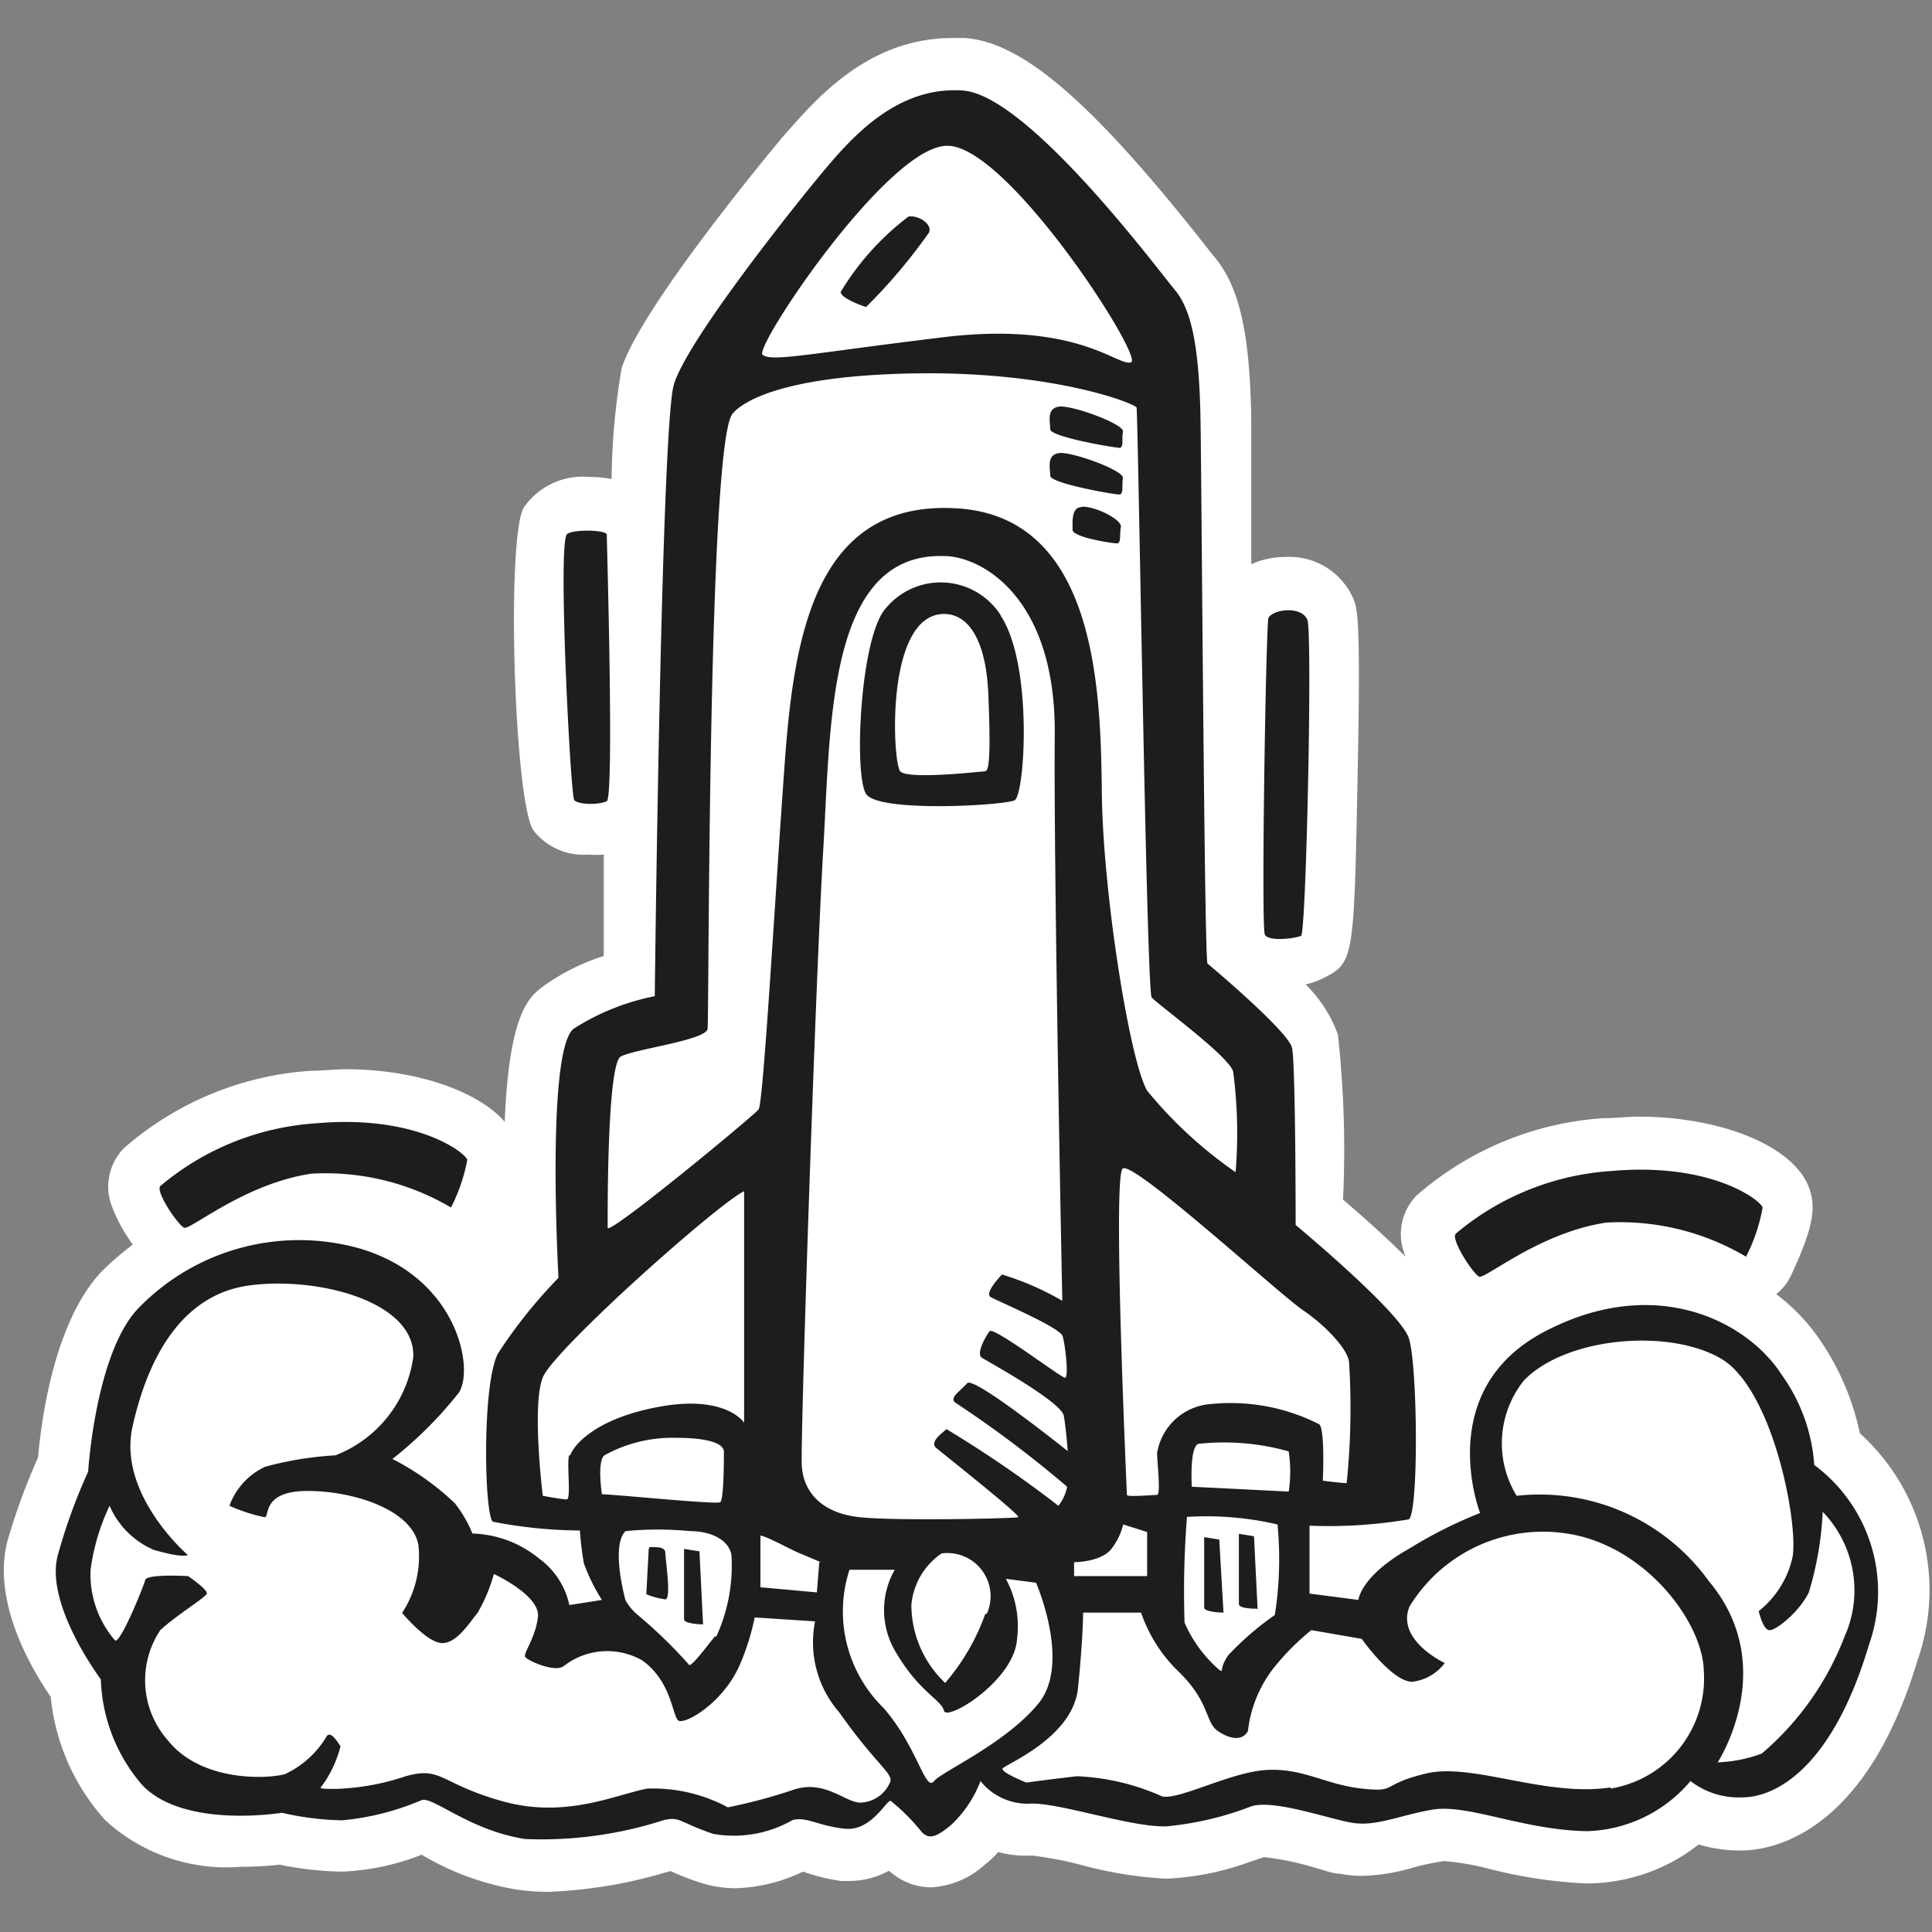 <svg id="Layer_1" data-name="Layer 1" xmlns="http://www.w3.org/2000/svg" width="64" height="64" viewBox="0 0 64 64"><rect x="0" y="0" width="64" height="64" fill="#808080" stroke="none"/><defs><style>.cls-1{fill:#ffffff;}.cls-2{fill:#1d1d1b;}</style></defs><title>space-shuttle-launch</title><g id="space-shuttle-launch"><path class="cls-1" d="M18.15,62.67a7.65,7.65,0,0,1-1-.07,9,9,0,0,1-3.18-1.16h0a8.1,8.1,0,0,1-2.63.56,10.85,10.85,0,0,1-2.07-.23,11.62,11.62,0,0,1-1.3.07,5.92,5.92,0,0,1-4.49-1.55,7.15,7.15,0,0,1-1.8-4.08C1,55.22-.29,53,.26,51a21.62,21.62,0,0,1,1-2.72c.11-1.24.55-4.7,2.26-6.31a10.52,10.52,0,0,1,.88-.74,5.34,5.34,0,0,1-.73-1.37,1.82,1.82,0,0,1,.27-1.63,1.56,1.56,0,0,1,.17-.2,10.45,10.45,0,0,1,6.21-2.56c.4,0,.77-.05,1.13-.05,2.3,0,4.37.71,5.27,1.74.14-3.56.8-4.11,1.21-4.44A7.07,7.07,0,0,1,20,31.67c0-1.05,0-2.19,0-3.36a3.78,3.78,0,0,1-.53,0h0a2.1,2.1,0,0,1-1.79-.79c-.65-.87-.92-9.79-.32-10.72a2.38,2.38,0,0,1,2.17-1,3.6,3.6,0,0,1,.73.07,22.9,22.9,0,0,1,.33-3.66c.66-2.1,5.32-7.66,5.37-7.71,1-1.13,2.74-3.24,5.58-3.24l.43,0c1.91.14,4.2,2.12,7.91,6.81l.29.37c.88,1,1.24,2.57,1.28,5.5,0,.79,0,2.59,0,4.75a2.77,2.77,0,0,1,1.14-.24,2.31,2.31,0,0,1,2.24,1.38c.14.34.25.63.14,6-.12,6-.12,6.07-1.17,6.59a2.39,2.39,0,0,1-.55.19,4.46,4.46,0,0,1,1.07,1.66,35.2,35.2,0,0,1,.17,5.47c.89.76,1.56,1.38,2.07,1.89a1.86,1.86,0,0,1-.07-.2,1.82,1.82,0,0,1,.27-1.63,1.56,1.56,0,0,1,.17-.2,10.44,10.44,0,0,1,6.21-2.56c.4,0,.77-.05,1.13-.05,2.78,0,5.22,1,5.68,2.42.19.58.15,1.2-.62,2.84a1.71,1.71,0,0,1-.49.62,6.47,6.47,0,0,1,1.51,1.61,8.55,8.55,0,0,1,1.26,3A7,7,0,0,1,63.52,55c-1.75,5.84-4.91,6.3-5.84,6.3a4.79,4.79,0,0,1-1.41-.2,6,6,0,0,1-3.64,1.29h-.11a15.67,15.67,0,0,1-3.18-.48,8.66,8.66,0,0,0-1.51-.26,8.9,8.9,0,0,0-1,.21,6.47,6.47,0,0,1-1.68.28,3.87,3.87,0,0,1-.76-.07c-.25,0-.56-.13-.9-.22a9.13,9.13,0,0,0-1.62-.33l-.45.15a9.17,9.17,0,0,1-2.71.56h-.14a13.35,13.35,0,0,1-2.75-.45,12.06,12.06,0,0,0-1.61-.31h-.26a3.19,3.19,0,0,1-.88-.12,3.26,3.26,0,0,1-.46.43,2.87,2.87,0,0,1-1.76.74,2.07,2.07,0,0,1-1.4-.55,2.75,2.75,0,0,1-1.32.34h-.26A6.46,6.46,0,0,1,26.6,62h0a5.48,5.48,0,0,1-2.23.55,3.85,3.85,0,0,1-1.22-.2,9.11,9.11,0,0,1-.92-.36l-.06,0A15.69,15.69,0,0,1,18.15,62.67Z"/><path class="cls-2" d="M28.69,10.17a18.34,18.34,0,0,0,2.08-2.46c.13-.25-.29-.58-.67-.54a8.86,8.86,0,0,0-2.25,2.5C27.85,9.88,28.56,10.13,28.69,10.17Zm4.46,10.21a2.36,2.36,0,0,0-3.79-.25c-.87.92-1.08,5.54-.67,6.17s4.58.38,4.92.21S34.23,22,33.14,20.38Zm-.5,5.17c-.12,0-2.58.29-2.83,0s-.5-5.08,1.38-5.21c.79-.05,1.46.71,1.54,2.67S32.77,25.54,32.64,25.54Zm4.42-10.71c.17,0,.08-.29.13-.54s-1.7-.89-2.12-.83-.29.5-.29.75S36.89,14.83,37.06,14.83Zm0,1.54c.17,0,.08-.29.13-.54s-1.7-.89-2.12-.83-.29.5-.29.75S36.89,16.38,37.06,16.38Zm-1.25.42c-.33,0-.29.5-.29.75S36.85,18,37,18s.08-.29.13-.54S36.23,16.74,35.81,16.79Zm4.71,36.63L40.39,51l-.5-.08s0,2.17,0,2.33S40.52,53.42,40.52,53.42Zm1.13-.12-.12-2.42-.5-.08s0,2.17,0,2.33S41.64,53.29,41.64,53.29Zm-19-2s0,2.17,0,2.33.63.17.63.17l-.12-2.42Zm-1.17,0-.08,1.5a2.47,2.47,0,0,0,.63.17c.21,0,0-1.33,0-1.54S21.73,51.25,21.52,51.25ZM43.1,31c.17-.08.38-10,.21-10.46s-1.09-.38-1.29-.08c-.08.13-.25,10.25-.12,10.5S42.94,31.08,43.1,31ZM49,42.29c.21.08,2-1.46,4.21-1.79a8.18,8.18,0,0,1,4.63,1.13A5.82,5.82,0,0,0,58.39,40c-.08-.25-1.71-1.5-5-1.21a8.9,8.9,0,0,0-5.17,2.08C48.06,41.08,48.81,42.21,49,42.29ZM6.1,40.67c.21.08,2-1.46,4.21-1.79A8.18,8.18,0,0,1,14.94,40a5.82,5.82,0,0,0,.54-1.58c-.08-.25-1.71-1.5-5-1.21a8.9,8.9,0,0,0-5.17,2.08C5.14,39.46,5.89,40.58,6.1,40.67Zm14-14.13c.25-.12,0-8.67,0-8.83s-1.18-.19-1.33,0c-.29.46.13,8.63.25,8.79S19.85,26.67,20.1,26.54Zm40,22a5.79,5.79,0,0,0-1.08-3c-1.12-1.75-4.17-3.37-7.87-1.42s-2.12,6-2.12,6a14.74,14.74,0,0,0-2.33,1.17C45.06,52.21,45,53,45,53l-1.62-.21,0-2.25a15.82,15.82,0,0,0,3.29-.21c.33-.25.29-5.12,0-6s-3.75-3.75-3.75-3.75,0-5.33-.12-5.87S40.1,32,40,31.92,39.81,16.79,39.77,14s-.37-3.83-.87-4.42-4.83-6.42-7-6.58-3.67,1.54-4.58,2.62-4.58,5.67-5,7.13S21.69,33,21.69,33A7.78,7.78,0,0,0,19,34.08c-.92.75-.5,8.25-.5,8.25a16.47,16.47,0,0,0-2,2.5c-.54,1-.46,5.38-.17,5.58a15.58,15.58,0,0,0,2.88.29,10.37,10.37,0,0,0,.13,1.08A6,6,0,0,0,19.94,53l-1.08.17a2.56,2.56,0,0,0-1-1.54,3.64,3.64,0,0,0-2.21-.83,4.17,4.17,0,0,0-.58-1A8.8,8.8,0,0,0,13,48.33a13.14,13.14,0,0,0,2.21-2.21c.5-.83-.08-3.79-3.25-4.75a7.41,7.41,0,0,0-7.29,1.88c-1.5,1.42-1.75,5.5-1.75,5.5a18.67,18.67,0,0,0-1,2.75c-.46,1.63,1.42,4.13,1.42,4.13a5.63,5.63,0,0,0,1.37,3.5c1.38,1.46,4.63.92,4.63.92a9.46,9.46,0,0,0,2,.25,8.72,8.72,0,0,0,2.63-.67c.38-.12,1.58,1,3.42,1.29A13.19,13.19,0,0,0,22,60.29c.54-.12.5.08,1.63.46a3.92,3.92,0,0,0,2.63-.46c.46-.12.88.21,1.75.29s1.38-1,1.5-.92a6.68,6.68,0,0,1,1,1c.25.29.5.21,1-.21A3.86,3.86,0,0,0,32.48,59a2,2,0,0,0,1.58.75c.92-.08,3.38.79,4.58.75a10.5,10.5,0,0,0,2.83-.67c.75-.21,2.42.38,3.25.54s1.54-.21,2.71-.42,3,.67,5.13.71A4.65,4.65,0,0,0,56,59a2.61,2.61,0,0,0,1.71.54c1.13,0,3-1,4.21-5.08A5.23,5.23,0,0,0,60.06,48.5ZM43.19,43.42c.67.46,1.46,1.25,1.5,1.71a24.35,24.35,0,0,1-.08,4c-.17,0-.79-.08-.79-.08s.08-1.71-.12-1.87a6.48,6.48,0,0,0-3.58-.67,1.94,1.94,0,0,0-1.79,1.63c0,.25.13,1.38,0,1.38s-1,.08-1,0S36.85,39,37.19,38.71,42.52,43,43.19,43.42Zm-3.71,5.83s-.08-1.29.21-1.42a7.86,7.86,0,0,1,3,.25,4.41,4.41,0,0,1,0,1.33Zm2.75,4.25a9.55,9.55,0,0,0-1.54,1.33c-.33.46-.12.63-.33.46a4.35,4.35,0,0,1-1.12-1.54,31.41,31.41,0,0,1,.08-3.5,10.36,10.36,0,0,1,3,.25A12,12,0,0,1,42.23,53.5ZM38,50.75l0,1.46-2.42,0,0-.46s.92,0,1.25-.46a2.2,2.2,0,0,0,.38-.79ZM31.39,4.83c2,0,6.5,7,6.08,7.17s-1.75-1.37-6.21-.83-5.71.83-6,.58S29.44,4.79,31.39,4.83ZM20.56,35c.46-.25,2.83-.54,2.88-.92s0-19.42.83-20.38c.23-.28,1.38-1.25,6-1.33s7.33,1,7.38,1.13.33,19.33.5,19.54S40.73,35,40.85,35.5a15.54,15.54,0,0,1,.08,3.33A14.26,14.26,0,0,1,38,36.13c-.58-1-1.46-6.54-1.5-9.83s-.12-9.17-4.79-9.46S26.31,21,26,25.21s-.71,11.33-.87,11.54-5,4.21-5,3.92S20.1,35.29,20.56,35ZM31.64,46.46a37.47,37.47,0,0,1,3.71,2.79,1.43,1.43,0,0,1-.29.63,38.8,38.8,0,0,0-3.71-2.54c-.12.13-.58.42-.33.63s2.83,2.25,2.71,2.29-4,.13-5.25,0-1.87-.83-1.92-1.71.46-16.21.71-20.38.13-9.87,4-9.75c1.21,0,3.71,1.33,3.67,5.92s.25,18.75.25,18.75a9.31,9.31,0,0,0-2-.87c-.12.13-.58.63-.37.75s2.29,1,2.38,1.29.21,1.38.08,1.38-2.37-1.71-2.5-1.54-.46.75-.25.88,2.63,1.46,2.71,1.92.13,1.17.13,1.17-3.12-2.5-3.33-2.25S31.44,46.29,31.64,46.46Zm1,7a7.25,7.25,0,0,1-1.33,2.29,3.58,3.58,0,0,1-1.12-2.58,2.31,2.31,0,0,1,1-1.71A1.43,1.43,0,0,1,32.69,53.46Zm-5.5-1.71-.08,1-1.87-.17,0-1.71c.17,0,1,.46,1.29.58S27.19,51.75,27.19,51.75Zm-8.29-3.54c-.08.33.08,1.46-.08,1.46s-.79-.12-.79-.12-.37-3,0-3.92,5.79-5.75,6.67-6.17l0,7.67s-.58-.92-2.75-.54S19,47.88,18.89,48.21Zm4.83,6c-.37.46-.83,1.08-.87.92a15.65,15.65,0,0,0-1.67-1.62,1.8,1.8,0,0,1-.42-.5s-.5-1.79,0-2.29a11,11,0,0,1,2.13,0c.71,0,1.29.29,1.38.79A5.64,5.64,0,0,1,23.73,54.21ZM19.94,49.5s-.17-1.08.08-1.29a4.65,4.65,0,0,1,2.38-.58c1.13,0,1.58.21,1.58.46s0,1.58-.12,1.67S20.35,49.5,19.94,49.5Zm8.63,10.21c-.5.08-1.21-.79-2.29-.42a17.84,17.84,0,0,1-2.17.58,5.23,5.23,0,0,0-2.67-.62c-1.08.21-2.71,1-4.79.42s-2-1.17-3.21-.83a8,8,0,0,1-2.33.42c-.33,0-.58,0-.46-.08a3.86,3.86,0,0,0,.63-1.33c-.08-.12-.33-.54-.46-.33a3.15,3.15,0,0,1-1.38,1.25c-.62.17-2.79.25-3.88-1.12A3,3,0,0,1,5.31,54c.54-.5,1.5-1.08,1.54-1.21s-.62-.58-.62-.58-1.37-.08-1.42.13-.83,2.13-1,2A3.35,3.35,0,0,1,3,52a7.15,7.15,0,0,1,.63-2.12,2.8,2.8,0,0,0,1.46,1.46c1,.29,1.13.17,1.13.17s-2.33-2-1.83-4.25S6,42.88,8.27,42.58s5.5.54,5.42,2.38a4.1,4.1,0,0,1-2.58,3.25,11.16,11.16,0,0,0-2.33.38A2.28,2.28,0,0,0,7.6,49.88a5.5,5.5,0,0,0,1.17.38c.17,0-.12-.87,1.42-.87s3.46.63,3.67,1.79a3.4,3.4,0,0,1-.54,2.25s.83,1,1.33,1,.92-.71,1.17-1a5.36,5.36,0,0,0,.54-1.29s1.54.71,1.46,1.42-.5,1.21-.42,1.33,1,.54,1.29.29A2.34,2.34,0,0,1,21.27,55c1,.71,1,1.88,1.21,2s1.42-.54,2-1.79A7.94,7.94,0,0,0,25,53.58l2,.13a3.53,3.53,0,0,0,.79,3c1.21,1.71,1.75,2,1.71,2.29A1.1,1.1,0,0,1,28.56,59.71ZM30.94,59c-.29.38-.54-1.12-1.67-2.42A4.47,4.47,0,0,1,28.14,52h1.5a2.69,2.69,0,0,0,0,2.67c.79,1.38,1.54,1.63,1.63,2s2.33-1,2.42-2.37a3.3,3.3,0,0,0-.37-2l1,.13s1.17,2.67.08,4S31.23,58.67,30.94,59Zm22.42.21c-2.17.33-4.58-.83-6.12-.46s-.92.63-2.12.5-1.92-.67-3.12-.62-2.92,1-3.5.88a7.64,7.64,0,0,0-2.83-.67c-1.12.13-1.67.21-1.67.21s-.83-.33-.79-.46,2.33-1,2.5-2.67.17-2.5.17-2.5l1.92,0a4.93,4.93,0,0,0,1.29,2c1,1,.83,1.63,1.25,1.92s.83.33,1,0a4.14,4.14,0,0,1,.92-2.17A8.09,8.09,0,0,1,43.44,54l1.67.29s1,1.42,1.67,1.42a1.57,1.57,0,0,0,1.08-.62s-1.62-.75-1.17-1.87a5.18,5.18,0,0,1,5.21-2.42c2.58.38,4.5,2.92,4.54,4.54A3.7,3.7,0,0,1,53.35,59.25Zm7.79-5.12a9.62,9.62,0,0,1-2.79,4,4.67,4.67,0,0,1-1.46.29s2.08-3.17-.29-6a6.91,6.91,0,0,0-6.37-2.83,3.33,3.33,0,0,1,.25-3.83C51.89,44.29,55.27,44,57,45s2.58,5.46,2.38,6.58a3.14,3.14,0,0,1-1.12,1.79s.13.58.33.63,1-.58,1.33-1.25a10.92,10.92,0,0,0,.46-2.67A3.75,3.75,0,0,1,61.14,54.13Z"/></g></svg>